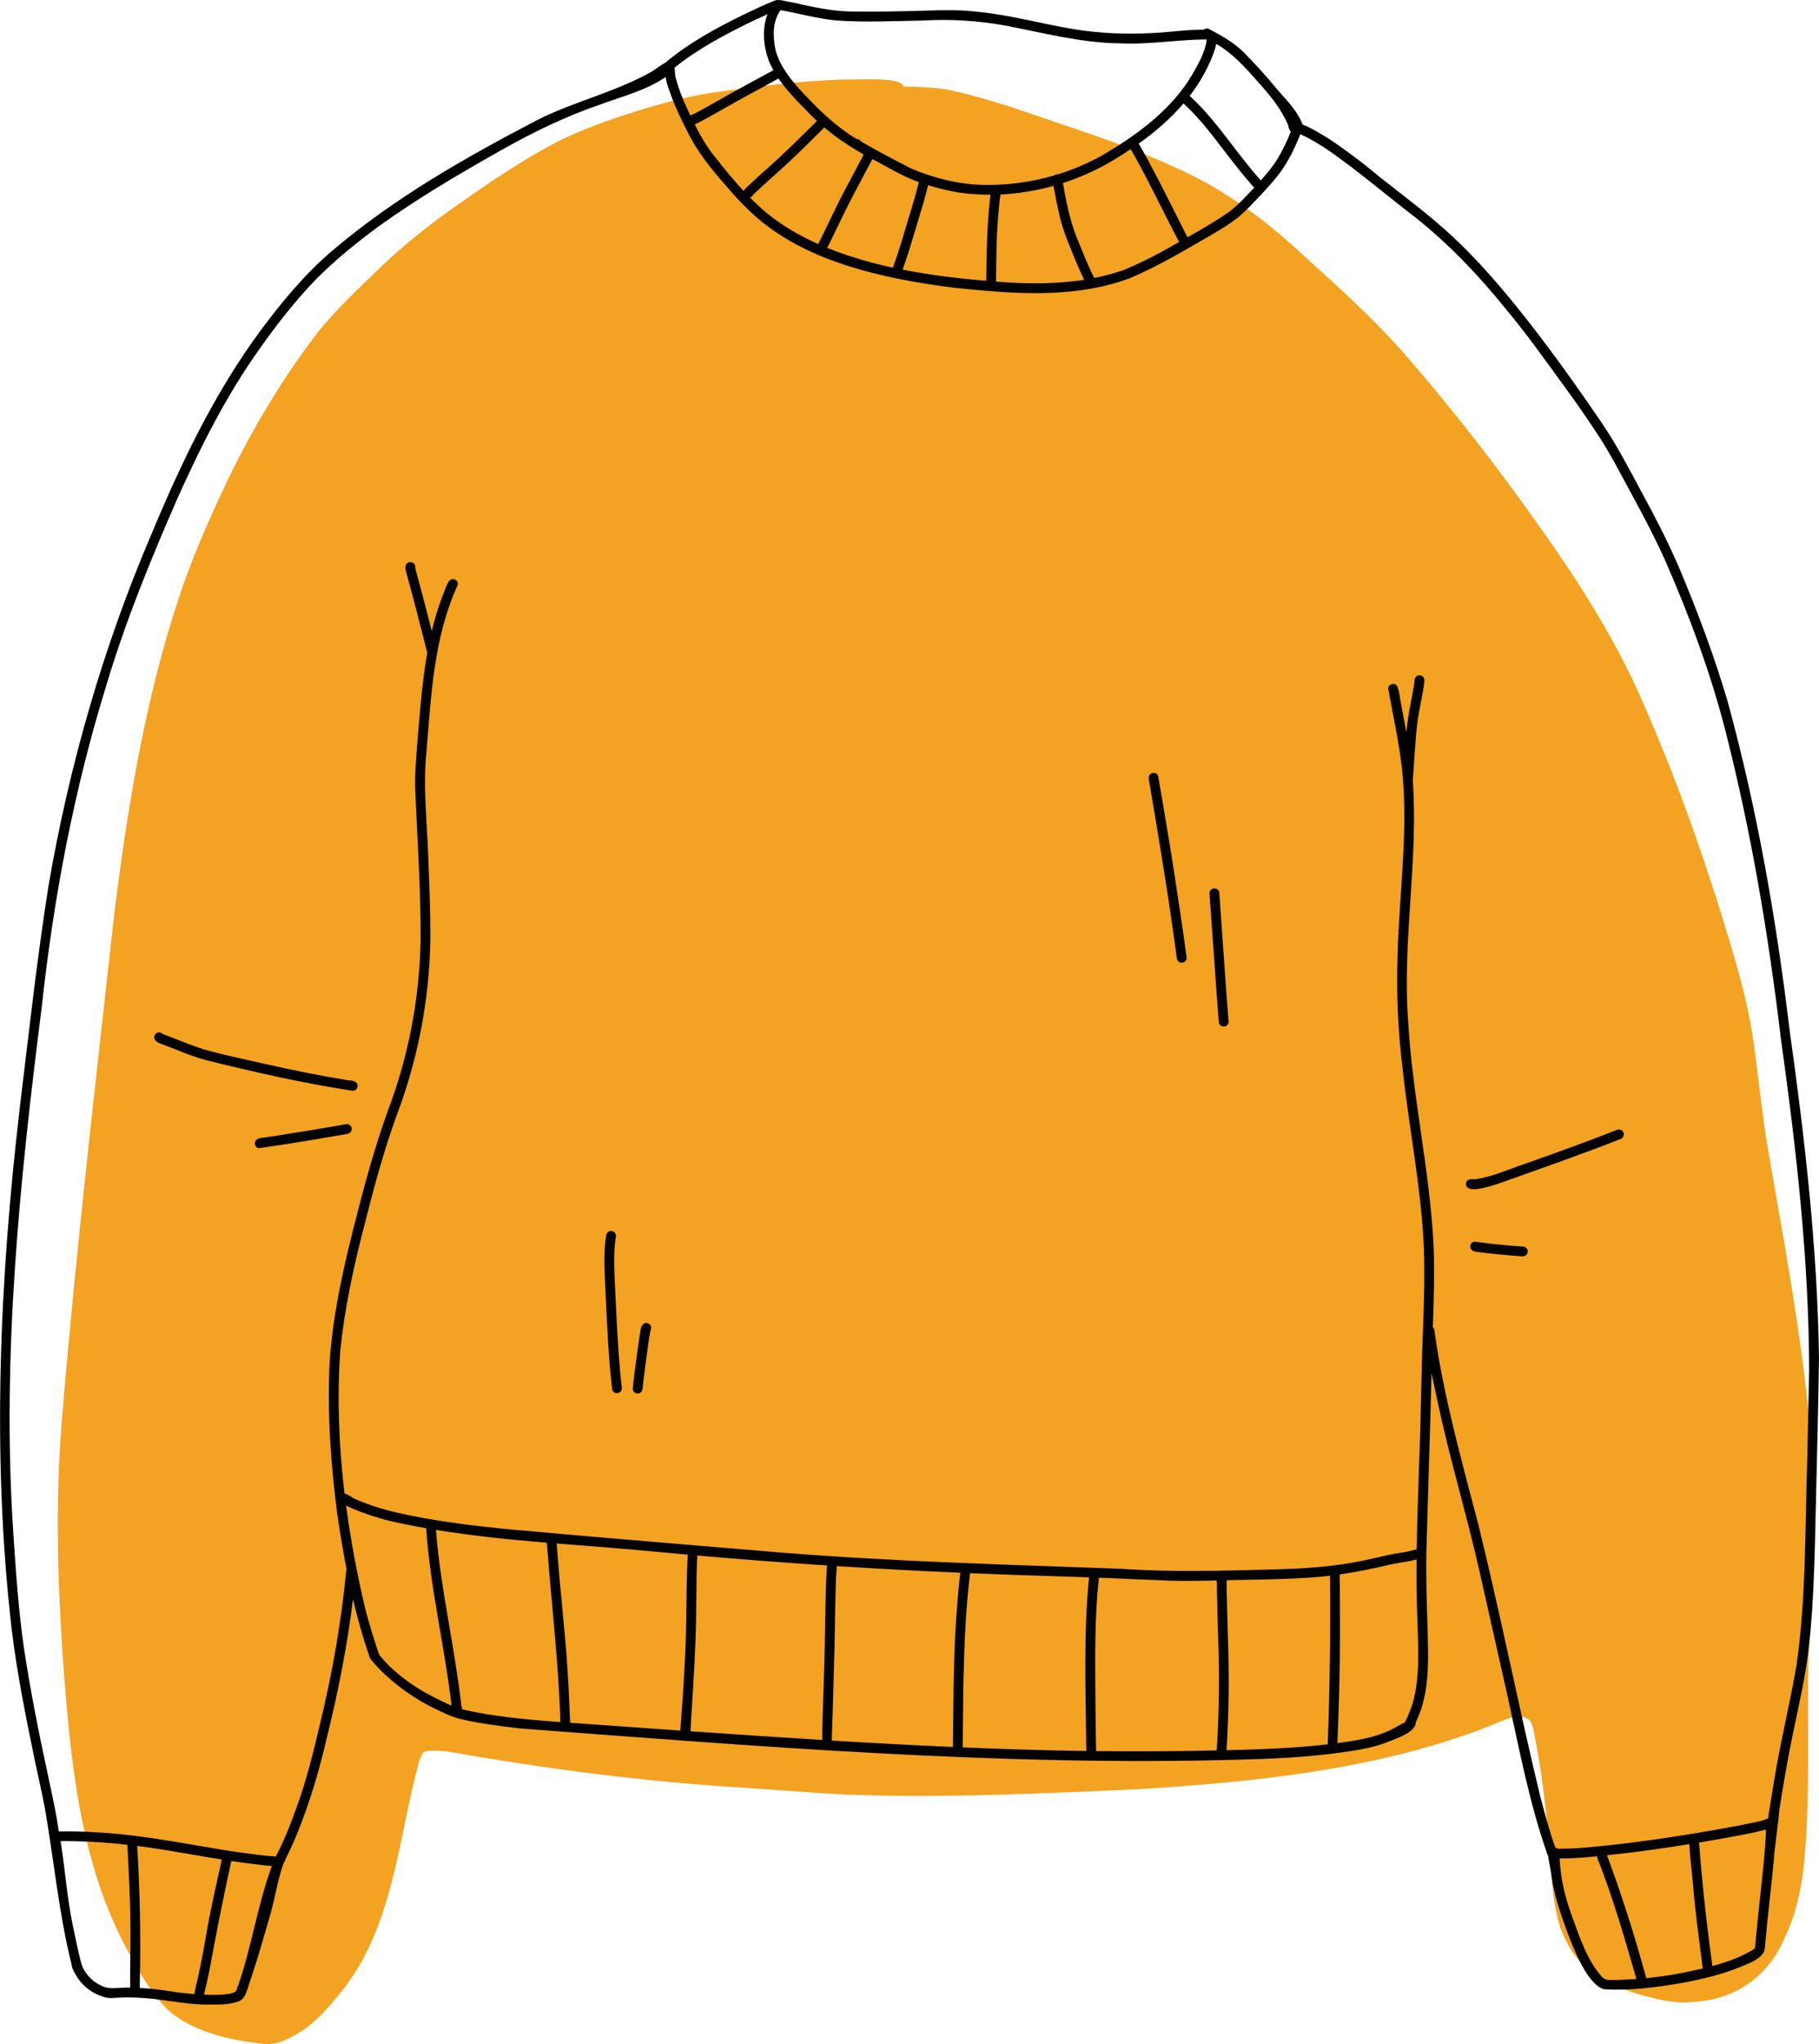 <?xml version="1.0" encoding="UTF-8"?>
<svg id="Layer_2" data-name="Layer 2" xmlns="http://www.w3.org/2000/svg" viewBox="0 0 925.4 1039.49">
  <defs>
    <style>
      .cls-1 {
        fill: #010101;
      }

      .cls-2 {
        fill: #f4a221;
      }
    </style>
  </defs>
  <g id="_ÎÓÈ_2" data-name="—ÎÓÈ_2">
    <g>
      <path class="cls-2" d="M919.28,925.89c-.94,20.43-2.35,41.45-11.66,60.14-3.97,9.56-10.68,17.92-19.64,23.68-9.18,6.22-20.78,8.5-31.93,8.61-7.29-.2-14.44-2.02-21.44-3.92-5.54-1.66-11.12-3.43-16.19-6.21-5.21-3.04-10.21-6.56-14.55-10.67-4.7-4.79-7.54-10.98-10-17.02-4.24-13.17-4.61-27.06-5.64-40.68-1.8-20.63-3.99-40.73-8.27-60.94-.51-1.64-.93-3.69-2.54-4.7-2.39-1.3-4.82-1.61-7.32-1.13-6.17,1.81-11.95,4.63-17.96,6.84-54.43,20.11-113.42,26.18-171.38,29.86-50.04,2.28-100.21,4.68-150.34,2.84-17.01-.86-33.97-2.32-50.97-3.44-51.1-3-101.81-9.68-152.17-18.53-3.1-.28-6.2-.56-9.3-.29-.92.13-1.97.1-2.61.82-1.34,1.68-1.7,3.47-2.38,5.35-10.87,40.1-12.81,85-41.06,118.4-6.18,7.55-12.85,15.03-21.68,19.84-5.2,3.11-11.12,5.48-17.41,4.51-16.12-1.93-33.07-5.67-45.88-15.81-9.81-8.9-16.06-20.67-22.27-31.97-24.2-44.79-28.68-95.75-32.51-145.08-2.91-41.83-4.15-83.84-.58-125.62,7.12-85.78,17.15-171.3,26.62-256.84,6.8-54.07,15.59-108.11,32.81-160.08,6.76-20.42,15.5-40.18,24.73-59.66,12.92-26.47,28.05-52.1,46.22-75.59,8.41-10.39,18.17-19.69,27.79-29.05,11.99-11.73,24.92-22.53,38.68-32.32,18.19-12.8,36.5-25.64,56.47-35.84,14.46-7.05,29.89-12.2,45.37-16.84,10.42-3.06,21-5.71,31.77-7.38,22.72-3.15,45.56-6.24,68.55-6.74,6.38.17,28.13-1.47,29.14,3.62,7.57.02,15.18.34,22.66,1.6,22.86,4.82,44.71,13.31,66.8,20.61,22.04,7.51,43.93,15.72,64.39,26.67,15.7,8.74,30.11,19.5,43.36,31.36,20.1,18.2,40.57,36.25,58.36,56.57,24.15,27.95,46.91,57.03,68.02,87.13,18.69,26.18,36.03,53.4,49.45,82.41,20.12,44.68,36.27,90.94,49.92,137.74,4.07,14.04,7.56,28.25,9.51,42.7,2.76,20.04,4.67,40.06,8.34,59.95,10.18,58.5,21.23,117.21,22.77,176.57,1.05,27.42-2.99,54.63-3.36,82.02-.51,25.5.4,51.03-.73,76.51Z"/>
      <g>
        <path class="cls-1" d="M923.84,763.28c.63-24.22,1.17-48.05,1.55-72.44-.76-56.04-7.19-111.85-14.99-167.3-6.74-56.13-16.47-112-31.4-166.56-6.86-23.36-15.47-46.21-24.91-68.65-5.49-12.65-11.76-24.93-18.36-37.03-6.77-12.49-13.22-25.19-21.29-36.91-13.7-20.1-27.91-39.9-43.18-58.83-10.34-12.71-21.17-25.06-33.23-36.17-11.31-10.38-23.65-19.53-35.67-29.04-5.25-4.32-10.52-8.61-16.03-12.58-4.47-3.31-9.04-6.52-13.82-9.37-3.13-1.79-6.33-3.78-9.75-5.02,0,0,0,0,0,0-3.7-8.73-8.99-12.9-14.45-19.67-4.88-5.92-10.14-11.54-15.49-17.03-4.98-4.95-11.13-8.49-17.34-11.67-1.02-.79-2.25-.6-3.07.08-8.82-.07-17.58,1.36-26.39,1.72-13.03.73-26.13.15-39.03-1.86-16.39-2.63-32.69-7.31-49.3-8.91-10.53-1.36-21.18-.78-31.76-.47-10.34.21-20.69.48-31.03.31-8.83.03-17.55-1.45-26.14-3.42-3.64-.89-7.34-1.47-10.99-2.29-.47-.11-1.02-.15-1.55-.1-1-.26-2.05.21-3.01.59-4.87,1.99-9.61,4.27-14.37,6.52-13.93,6.78-27.69,14.25-39.69,24.13-.18.15-.32.33-.45.51-1.87.78-5.97,3.92-6.89,4.45-2.69,1.54-5.45,2.95-8.25,4.28-5.61,2.66-11.39,4.94-17.19,7.13-11.37,4.28-23.16,8.19-33.87,13.79-36.12,18.88-72,39.28-103.15,65.76-14.15,11.95-25.98,26.33-37,41.15-23.08,31.29-39.96,66.5-54.88,102.25-24.74,57.65-42.27,118.39-52.86,180.25-5.88,37.48-10.03,75.2-14.59,112.85-10.26,87.77-14.22,176.64-4.09,264.64,2.64,22.01,7.04,43.77,11.49,65.47,1.76,8.34,3.68,16.66,5.31,25.02,4.61,26.3,7.22,54.41,13.69,80.13.06,2.11,1.97,4.88,2.79,6.41,3.09,4.73,7.72,8.27,13.13,9.92,2.39.93,4.95.76,7.46.56,6.31-.39,12.64-.02,18.92.67,9.13,1.1,18.21,2.91,27.45,2.81,5.17-.03,10.57.18,15.47-1.74,2.72-1.14,3.6-4.23,4.47-6.79.75-2.2,1.46-4.41,2.17-6.62,3.25-9.72,5.95-19.31,8.84-29.24,2.61-8.63,4.15-19.29,7.23-27.77.51-.53.74-1.06.77-1.55,2.87-5.67,5.47-11.5,7.71-17.44,5.8-14.85,10.15-30.18,13.72-45.7,5.65-22.9,10.13-45.88,13.03-69.29,2.31,9.83,5.04,19.57,8.36,29.14.03.32.15.65.38.99.02.04.05.08.07.12h0c.11.17.24.33.38.46,7.78,9.72,20.63,19.21,31.64,24.53,4.43,2.23,8.93,4.42,13.74,5.66,9.93,2.38,20.13,3.56,30.26,4.81,121.85,9.14,243.95,19.32,366.24,15.88,16.79-.44,33.58-1.18,50.23-3.46,7.94-1.12,16.03-2.13,23.58-4.95,2.69-1.27,15.82-4.91,15.75-10.41t0,0c1.07-2.41,2.13-4.83,2.93-7.36,4.08-12.83,3.47-26.69,3.15-40.15-.47-13.25-.87-26.5-.63-39.76.83-30.19,1.91-60.28,2.62-90.46.97,4.74,2.01,9.47,3.04,14.19,5.99,28.51,14.48,56.37,20.96,84.8,4.95,22.03,9.92,44.06,14.87,66.09,5.9,26.76,10.99,53.86,20.12,79.76.08.21.17.4.28.56.47,3.14,1.26,6.61,1.65,9.46,1.26,10.16,4.61,19.85,8.18,29.46,2.87,7.69,10.4,27.26,18.9,29.01,13.29.77,26.44-.98,39.65-3.27,10.18-1.93,20-4.21,29.71-8.19,4.09-1.75,8.97-3.29,11.52-7.16.7-1.27.75-2.78.87-4.19,1.23-14.71,3.16-29.34,4.48-44.05.14-4.07,2.31-18.51,2.71-24.47,2.03-12.77,4.19-25.52,6.81-38.19,3.11-15,6.64-29.96,8.28-45.22,2.74-24.43,2.85-49.04,3.55-73.58ZM639.47,41.08c6.29,6.93,12.16,13.91,15.8,22.42.2,1.18.63,2.57,1.24,3.25.04.12.09.23.13.35-1.92,4.67-3.98,9.13-6.65,13.53-2.44,4.03-5.46,7.65-8.6,11.14-.04-.06-.08-.13-.13-.19-2.6-2.9-5.09-5.9-7.48-8.98-9.24-11.49-17.54-23.91-28.55-33.83.7-.91,1.38-1.83,2.04-2.76,0,0,0,0,0,0,.04-.05.07-.11.11-.16.41-.57.8-1.15,1.2-1.73.11-.17.23-.33.34-.5,2.55-3.85,4.81-7.92,6.7-12.23.93-2.19,2.54-5.81,3.1-9.08,8.19,4.65,14.55,11.74,20.76,18.75ZM617.56,112.8c-1.2.75-2.41,1.48-3.63,2.2-3.25,1.94-6.52,3.82-9.82,5.68-1.8-3.43-3.41-6.96-5.22-10.38-6.26-12.38-12.43-24.83-19.33-36.88-.07-.14-.15-.27-.23-.4,8.33-5.93,16.12-12.64,22.72-20.33.07.03.14.07.22.09,3.61,3.31,6.8,6.87,10.11,10.63,8.51,10.33,16.2,21.34,25.06,31.38.21.24.44.41.68.55-4.06,4.3-8.04,8.71-12.73,12.36-2.56,1.77-5.18,3.46-7.83,5.1ZM447.06,134.45c-1.4-.35-2.79-.7-4.17-1.08-7.57-2.03-14.98-4.44-22.06-7.32,1.65-3.2,3.18-6.46,4.76-9.7,4.24-8.91,8.68-17.71,13.41-26.36,1.48-3.07,3.29-6.03,4.82-9.09.34.17.67.35,1.01.52,6.87,3.61,13.52,7.72,20.79,10.49.61.24,1.22.46,1.84.68-.36,1.53-.78,3.05-1.18,4.57-1.46,5.57-3.21,10.97-4.85,16.51-1.38,4.65-2.78,9.32-4.35,14.22-.89,2.77-1.84,5.5-2.81,8.24-2.41-.52-4.81-1.08-7.2-1.68ZM375.42,93.95c-.57-.64-1.12-1.29-1.68-1.93-3.96-4.57-7.74-9.29-11.44-14.02-3.5-4.66-6.28-9.59-8.88-14.76.51-.25,1.01-.49,1.48-.67,2.73-1.32,5.09-2.71,7.79-4.2,7.69-4.33,15.62-8.86,23.52-13.07,3.29-1.79,6.59-3.54,9.86-5.37,3.78,5.56,8.48,10.52,13.22,15.26,2.04,2.21,4.15,4.32,6.33,6.33-8.69,8.6-17.35,17.23-26.56,25.29-2.79,2.48-5.54,5.01-8.25,7.57-.8.76-1.92,1.69-2.51,2.72-.97-1.04-1.93-2.09-2.88-3.16ZM381.78,100.42c.97-.49,1.37-1.59,2.24-2.22,6.47-6.11,13.25-11.88,19.69-18.04,5.3-4.97,10.45-10.22,15.65-15.34,3.87,3.27,7.94,6.26,12.21,9.02,0,0,0,0,0,0,.09.06.18.11.27.16,1.31.85,2.64,1.67,3.99,2.48.06.03.11.07.17.1h0c1.12.66,2.26,1.32,3.41,1.96-3.48,6.7-7.07,13.34-10.59,20.02-2.41,4.61-4.63,9.32-6.91,14-1.87,3.85-3.69,7.74-5.66,11.54-9.67-4.3-18.63-9.54-26.39-15.94-2.87-2.41-5.6-4.98-8.25-7.65.06-.04.12-.06.18-.11ZM461.87,129.23c1.59-4.96,3.04-9.85,4.53-14.87,1.7-5.58,3.64-11.83,5.14-17.7.1-.72.38-1.58.65-2.48,5.02,1.56,10.15,2.78,15.32,3.68,3.89.57,7.8.91,11.72,1.06,0,0,0,0,0,0,.09,0,.18,0,.28,0,.61.02,1.21.04,1.82.05.26,0,.52.01.78.02.59,0,1.17,0,1.76,0,0,0,.01,0,.02,0-1.77,14.54-1.99,29.15-2.14,43.79-13.52-1.09-28.09-2.8-42.56-5.66.93-2.62,1.83-5.26,2.69-7.91ZM506.73,143.19c.09-6.01.12-12.1.24-18.19.2-7.29.72-14.59,1.48-21.84,0-1.39.43-2.85.55-4.27,9.11-.43,18.17-1.92,26.97-4.38.08.5.16,1.01.25,1.51.82,4.56,1.74,9.09,2.81,13.6,1.17,5.3,3.07,10.39,5.12,15.41,2.26,5.65,4.68,11.64,7.41,17.25-14.41,2.26-29.19,2.13-43.84.99-.32-.02-.66-.05-.98-.07ZM556.67,141.36c-2.98-5.95-5.47-12.11-7.95-18.28-4.12-9.5-6.23-19.82-7.95-30.02,7.26-2.35,14.31-5.36,21.01-8.98,0,0,0,0,0,0,.11-.06.21-.12.31-.17.92-.5,1.83-1.01,2.74-1.53.09-.06.19-.11.28-.17.42-.25.85-.5,1.27-.75,0,0,0,0,0,0,2.98-1.79,5.94-3.65,8.85-5.61.55.85,1.02,1.75,1.52,2.62,8.19,14.52,15.3,29.84,23.12,44.59-2.82,1.58-5.64,3.15-8.44,4.75-6.13,3.35-12.95,6.71-19.55,9.44-5,1.74-10.08,3.09-15.21,4.11ZM604.83,52.02s-.03.02-.05.03c.18-.21.34-.44.46-.7-.02.06-.04.11-.06.17-.05.09-.11.18-.16.27,0,0,0,0,0-.01-.06.08-.13.16-.19.24ZM425.48,10.42c14.76,1.01,29.59.28,44.37.02,13.8-.83,27.58.11,41.19,2.48,19.35,3.68,39.04,8.98,58.95,9.12,14.7.73,29.27-1.97,43.93-1.96-.83,6.86-4.61,13-8,18.92-.28.21-.52.48-.7.79-.1.2-.16.41-.2.63-10.85,16.88-27.97,29.17-45.23,39.11-6.89,3.77-14.12,6.82-21.58,9.13-.73-.1-1.49.09-2.05.6-11.84,3.45-24.21,5.07-36.64,4.75-9.65-.27-19.2-2.26-28.34-5.39-.1-.04-.19-.09-.3-.12-.03,0-.06,0-.1-.01-2.41-.84-4.79-1.74-7.13-2.73-8.64-4.41-17.23-8.97-25.64-13.82-.12-.22-.27-.43-.45-.6-.51-.49-1.07-.66-1.67-.61-.07-.04-.15-.08-.22-.13-10.18-6.06-18.63-14.35-26.75-22.87-5.93-6.38-12.18-13.69-14.42-22.48-1.31-6.61-1.6-14.44,2.65-20.08,9.45,1.67,18.72,4.35,28.31,5.24ZM367.31,18.67c7.56-4.05,15.24-7.98,23.12-11.39-2.77,7.2-2.06,15.99.51,23.08,0,0,0,0,0,0,.15.42.31.83.47,1.24,0,.01.01.03.02.04.61,1.39,1.3,2.74,2.03,4.06-.08.04-.15.09-.23.13-2.02,1.12-4.15,2.26-6.27,3.4-9.35,4.98-18.51,10.17-27.75,15.38-2.6,1.44-5.23,2.92-8,4.13-.01-.03-.03-.06-.04-.08-2.96-6.19-5.7-12.53-7.43-19.19-.37-1.03-.27-3.24-.56-5.05,1.32-1.07,2.65-2.13,4.02-3.14,6.4-4.7,13.14-8.8,20.11-12.62ZM51.46,1009.67c-3.73-1.65-6.8-4.57-8.79-8.11-.49-.76-.83-1.85-1.25-2.83-.02-.09-.03-.18-.05-.27-1.73-6.54-3.04-13.2-4.43-19.82-2.91-14.08-3.81-28.24-6.12-42.39,2.43-.06,4.87,0,7.3.03,8.89.16,17.81.82,26.69,1.82.57,12.72,1.43,25.43,1.47,38.16.28,11.49-.17,22.99-.06,34.48-.75,0-1.5-.02-2.25,0-4.23.03-8.59,1.08-12.51-1.05ZM86.87,1012.61c-5.22-.79-10.48-1.42-15.76-1.71-.01-1.49.02-2.98.05-4.49.47-22.47,0-45.23-1.35-67.72,4.26.54,8.51,1.15,12.73,1.83,0,0-.01,0-.02,0-.03,0-.06,0-.09-.01,10.24,1.62,20.25,3.47,30.38,5.09-.18.96-.37,1.95-.64,2.97-2.61,11.95-5.36,23.89-7.38,35.97-.84,4.79-1.71,9.56-2.66,14.33-.92,4.64-1.98,9.25-3.07,13.85-.11.45-.07.9.07,1.31-5.54-.42-10.47-1.05-12.26-1.42ZM120.29,1012.06c-.93,2.3-8.68,2.61-16.56,2.25.07-.15.13-.32.17-.49.91-3.84,1.79-7.68,2.59-11.54,3.39-18.71,7.13-37.35,11.17-55.93,3.72.56,7.46,1.08,11.24,1.54,3.12.4,6.27.82,9.43.99-7.6,20.47-10.46,42.63-18.05,63.18ZM219.62,862.47c-9.59-4.82-19.99-12.48-26.77-21.06-2.59-7.79-5.1-15.61-7.1-23.57-4.05-17.16-7.36-34.63-9.69-52.24.98.53,2.07.94,3.02,1.43,5.85,2.47,11.87,4.48,18.01,6.11,6.55,1.52,13.13,2.83,19.73,3.99,2.01,30.31,9.41,60.04,12.89,90.21-3.45-1.43-6.77-3.17-10.1-4.86ZM235.19,869.23c-.22-.86-.45-1.66-.48-1.95-.8-6.69-1.71-13.36-2.77-20.01-3.56-23.06-8.4-46-10.13-69.29,18.65,3.06,37.47,4.94,56.34,6.51-.05.4-.01.84.17,1.33,2.23,29.96,5.9,59.82,6.76,89.88-1.28-.09-2.57-.18-3.85-.27-15.54-1.22-30.74-2.65-46.03-6.19ZM290.04,876.05c-.24-5.59-.42-11.18-.72-16.77-1.19-24.86-4.34-49.57-6.13-74.38,17.28,1.4,34.59,2.61,51.8,4.3,4.95.47,9.91.93,14.87,1.37-1.01,19.4-.32,38.96-1.7,58.45-.26,5.16-.58,10.32-.91,15.48-.27,4.38-.89,10.7-1.13,15.53-.12,0-.23-.02-.35-.02-18.58-1.32-37.15-2.63-55.73-3.96ZM489.76,888.58c.16-11.12.16-22.22.38-33.34.4-18.19,1.11-36.61,3.32-54.72.08-.18.13-.36.18-.53,16.31.69,32.63,1.27,48.95,1.73,3.82.1,7.64.23,11.46.37-2.94,29.35-1.67,58.87-1.41,88.32-20.97-.3-41.94-.94-62.89-1.82ZM486.37,824c-1.37,21.43-1.3,42.9-1.57,64.37-20.56-.9-41.11-2.02-61.65-3.26.02-3.29.32-9.3.4-12.08.41-16.25,1.05-32.35,1.23-48.64,0,.03,0,.07,0,.1.06-2.95.11-5.73.17-8.73,0,.03,0,.05,0,.07.08-3.78.16-7.56.3-11.36-.02-2.68.42-5.4.38-8.08,20.96,1.34,41.93,2.46,62.91,3.38-.11.83-.14,1.69-.29,2.45-.79,7.25-1.39,14.51-1.87,21.79ZM420.72,796.06c-.21,2.88-.36,5.78-.46,8.68-.37,12.14-.51,24.2-.76,36.38-.26,13.19-1.15,30.18-1.19,43.69-22.36-1.38-44.7-2.89-67.03-4.42.13-3.58.44-8.16.67-11.58.96-15.07,1.91-30.16,2.16-45.27.17-7.87.17-15.81.29-23.73.07-2.94.17-5.88.38-8.81,21.96,1.94,43.94,3.61,65.94,5.05ZM557.62,890.46c-.11-9.34-.33-18.67-.35-28.01-.18-20.08-.38-40.18,1.78-60.18,11.84.48,23.68,1.07,35.52,1.51,8.13.27,16.27.1,24.4-.1.05,1.42.24,2.88.11,3.92.14,7.84.36,15.68.6,23.51.76,19.68.6,39.33-.68,59-.54.01-1.08.02-1.63.03-19.91.48-39.83.54-59.74.31ZM623.97,890.01c1.25-19.06,1.4-38.17.72-57.25-.22-9.73-.65-19.46-.67-29.19,1.5-.04,3-.07,4.49-.1,11.15-.21,22.32-.34,33.45-.98,4.91-.21,9.8-.63,14.67-1.22.33,28.59-.13,57.18-1.17,85.75-17.09,1.99-34.3,2.6-51.51,2.99ZM718.82,865.71c-1.02,3.39-2.37,6.54-3.87,9.77-.05.12-.11.24-.16.36-2.32,1.03-4.6,2.43-5.07,2.7-7.62,4.25-16.25,5.99-24.8,7.23-1.51.22-3.01.43-4.52.63.15-5.52.49-11.05.59-16.57.87-22.91.75-45.88.57-68.81.02-.14.03-.28.03-.41,8.47-1.21,16.87-2.89,25.19-4.91,4.61-1.03,9.35-1.42,13.88-2.7-.11,10.97,0,21.94.52,32.91.36,13.29,1.18,26.76-2.38,39.79ZM818.94,1006.86c-1.33.04-2.6-.32-3.61-1.21-7.63-8.23-11.37-19.66-15.21-30.13-2.94-7.99-5.28-16.21-6.21-24.72-.21-1.91-.34-3.82-.47-5.73.01,0,.03,0,.04,0,4.99-.01,9.96-.26,14.93-.74,1.33-.12,2.65-.26,3.97-.39.95,3.18,2.41,6.23,3.46,9.38,1.87,5.07,3.66,10.16,5.32,15.31,4.08,12.49,7.71,25.11,11.36,37.72-1.01.07-2.02.14-3.03.2-3.5.21-7.03.37-10.55.32ZM855.02,1003.42c-5.8,1.12-11.63,1.93-17.5,2.49-.46-1.61-.89-3.22-1.34-4.83-5.42-19.47-11.64-38.71-18.63-57.66,11.19-1.17,22.3-2.61,33.52-4.36,2.79-.42,5.58-.86,8.37-1.31.32,7.13,1.38,14.24,1.94,21.37,1.16,13.98,3.1,27.86,4.89,41.88-3.75.88-7.52,1.65-11.25,2.42ZM895.75,961.97c-.79,7.26-1.6,14.52-2.28,21.79-.22,2.11-.32,4.22-.57,6.32-.05.59-.46.98-.91,1.31-6.45,3.91-13.56,6.45-20.86,8.39-.41-3.62-.98-7.54-1.51-11.47-2.15-17.07-4-34.22-5.23-51.37,5.72-.94,11.44-1.93,17.14-2.98,4.89-.9,9.78-1.81,14.61-3.02.76-.19,1.54-.4,2.32-.62-.37,10.57-1.61,21.13-2.72,31.64ZM913.94,846.89c-3.41,19.94-8.35,39.58-11.53,59.57-.96,5.62-1.81,11.25-2.73,16.87-.1.41-.06.83.05,1.23-3.73,1.91-10,2.52-13.2,3.4-20.47,3.89-41.08,7.21-61.76,9.7-3.45.39-6.95.77-10.46,1.13-.25,0-.49.01-.73.07-2.77.28-5.54.54-8.29.76-4.29.37-8.59.48-12.89.5-.32-.32-.72-.54-1.17-.64-3.13-8.78-5.49-17.81-7.86-26.82-10.98-45.67-20.05-91.85-31.3-137.47-8.41-32.15-17.46-64.33-22.15-97.28-.04-.35-.12-.78-.13-1.13,0-.74-.33-1.43-.86-1.9.53-14.21.97-28.42.33-42.63-2.03-37.97-10.75-75.1-12.89-113.1-3.01-40.71,5.24-81.47,2.38-122.09,0-.01,0-.01,0-.03.52-7.65,1.45-23.5,2.51-31.09.59-3.61,1.27-7.2,1.96-10.79.57-2.99,1.19-6.01,1.43-9.05.11-1.35-.9-2.58-2.26-2.7-1.34-.12-2.59.91-2.7,2.26-.34,3.66-1.07,6.91-1.78,10.75-1.09,5.26-1.86,10.57-2.45,15.9-.93-5.02-1.92-10.02-2.81-15.04-.69-2.82-.64-6.01-2.02-8.59-1.32-1.76-4.27-.72-4.41,1.37,2.34,12.93,5.17,25.87,6.82,38.94,3.8,32.25-1.23,64.6-2.04,96.88-.67,19.57.24,39.2,2.69,58.63,3.26,29.98,9.3,59.43,10.67,89.71.54,13.34.1,26.68-.36,40.01-1,23.58-1.08,47.19-2.06,70.78-.44,14.27-.99,28.54-1.21,42.81-2.76.82-5.54,1.45-8.41,1.82-7.88,1.25-15.56,3.48-23.42,4.85-13.67,2.52-27.62,3.25-41.53,3.64-25.56.63-51.13,1.42-76.67-.34-57.81-2.15-115.67-3.65-173.35-8.27-46.02-3.86-92.05-7.63-138.04-11.79-16.99-1.68-33.56-3.61-50.39-7.03-10.12-1.96-20.14-4.66-29.53-8.98-.3-.53-2.59-1.71-4.13-2.28-2.87-24.16-3.82-48.54-2.14-72.74,2.2-21.27,6.69-42.24,12.06-62.92,4.76-18.82,9.64-37.13,16.22-55.54,10.99-28.58,16.97-59.18,17.53-89.94.12-15.39-.63-30.78-1.2-46.15-.71-16.65-2.52-33.32-.77-49.97,2.35-28.32,3.66-57.64,15.56-83.91-.02.03-.04.05-.06.07,1.61-2.38-1.35-5-3.64-3.29-1.89,2.32-2.52,5.44-3.74,8.15-2.22,5.75-3.95,11.68-5.43,17.66-2.6-10.27-5.36-20.78-8.16-31.01-.07-.43-.26-.86-.21-1.29.16-1.63-1.4-3-2.99-2.66-2.85.6-2.04,3.94-1.4,5.97,2.97,10.71,5.71,21.4,8.46,32.18.53,2.06,1.02,4.04,1.57,6.18.18.57.27,1.2.44,1.79-2.48,14.08-3.62,28.39-4.79,42.64-.61,8.37-1.5,16.74-1.38,25.14,1.03,25.98,2.9,51.96,2.79,77.98-.5,29.8-6.13,59.39-16.73,87.27-5.95,16.59-10.79,33.56-15.13,50.64-6.56,25.18-12.62,50.7-14.41,76.73-1.31,25.87.54,51.82,3.86,77.48,1.4,9.54,2.95,19.06,4.8,28.52-.23.38-.36.82-.34,1.29-2.43,25.15-6.83,50.12-12.7,74.73-3.78,15.96-7.55,31.97-13.44,47.31-1.73,4.83-3.57,9.62-5.7,14.3-1.21,2.69-2.49,5.34-3.83,7.97-3.87-.11-7.71-.62-11.54-1.11-4.2-.53-8.18-1.07-12.32-1.71-.24-.08-.49-.11-.75-.12-.56-.09-1.11-.17-1.67-.26-20.06-3.3-40.04-7.24-60.37-8.76-5.05-.35-10.11-.61-15.16-.71-2.8-.06-5.61-.13-8.4-.02-.09,0-.18,0-.27,0-.26-1.91-.54-3.81-.87-5.71-1.3-7.51-2.9-14.96-4.51-22.41-4.71-21.62-9.03-43.34-12.34-65.21-2.85-19.77-4.16-39.8-5.48-59.74-5.79-88.81,3.32-177.68,14.5-265.73,6.03-55.72,16.45-110.95,33.08-164.58,9.65-32.23,22.63-63.91,36.13-94.78,11.85-26.35,24.87-52.23,41.71-75.82,8.77-12.45,18.23-24.51,28.81-35.47,9.63-9.65,20.25-18.25,31.19-26.36,19.96-14.43,41.29-26.95,62.73-39.04,16.3-9.2,32.93-17.32,50.78-23.39,10.22-3.84,22.91-6.95,33.01-13.9.46,3.58,2.06,7.06,3.17,10.46,2.29,5.9,4.99,11.63,7.89,17.25,5.02,10.27,12.24,19.21,19.78,27.72,7.47,8.81,15.64,17.09,25.32,23.47,25.55,17.41,60.41,24.46,90.73,28.26,29.78,3.06,61.12,5.79,89.71-5.03,14.71-6.31,28.47-14.62,42.36-22.63,4.07-2.45,8.16-4.92,11.92-7.83,4.5-3.71,8.23-7.8,12.38-12.19,4.07-4.43,8.21-8.86,11.45-13.95,3.22-4.97,5.73-10.35,7.97-15.82.08-.2.12-.4.14-.6.44.18.88.36,1.31.54,5.26,2.5,9.75,5.35,14.68,8.73,14.64,10.35,28.27,22.04,42.51,32.93,17.15,13.63,32.32,29.51,46.05,46.55,10.14,12.11,19.22,24.86,28.52,37.65,6.03,8.17,11.85,16.48,17.43,24.96,7.01,10.4,12.67,21.61,18.64,32.61,5.81,10.7,11.5,21.47,16.48,32.58,12.23,27.93,23.01,56.79,30.63,86.39,13.15,51.51,21.99,103.97,28.28,156.72,7.82,55.97,14.32,112.49,14.41,169.11-.33,14.69-.65,29.73-.95,44.57-1.21,35.1-.47,70.46-5.49,105.31Z"/>
        <path class="cls-1" d="M424.78,824.29s0,.06,0,.1c0,0,0,0,0,0,0-.03,0-.06,0-.09Z"/>
        <path class="cls-1" d="M174.99,549c-13.29-2.18-26.48-4.92-39.62-7.84-10.65-2.39-21.33-4.63-31.84-7.57-6.95-2.25-13.64-5.17-20.49-7.67-.76-.51-1.45-1.15-2.53-.9-1.27.23-2.32,1.58-2,2.9.48,1.93,2.49,2.58,4.16,3.18,2.35.84,4.67,1.74,6.98,2.67,5.17,2.13,10.43,4.11,15.85,5.5,24.36,6.02,48.92,11.59,73.73,15.38,1.34.19,2.59-.96,2.7-2.26.03-3.56-4.52-2.71-6.93-3.39Z"/>
        <path class="cls-1" d="M176,571.68c-12.39,2.19-24.82,4.2-37.26,6.16-1.49.23-2.97.45-4.46.65-1.65.23-4.19.35-4.57,2.43-.24,1.33.51,2.67,1.88,2.98,15.07-2.11,30.25-4.74,45.31-7.33,1.33-.24,2.24-1.57,2-2.9-.24-1.34-1.56-2.23-2.9-2Z"/>
        <path class="cls-1" d="M822.54,574.59c-15.35,6.06-30.89,11.6-46.43,17.14-8.28,2.71-16.32,6.47-24.96,7.87-2.1.26-4.98-.66-5.38,2.3-.06,7.36,21.08-1.89,25.01-3,7.6-2.68,15.2-5.4,22.78-8.14,10.42-3.76,20.83-7.57,31.12-11.68,1.26-.5,1.74-2.15,1.18-3.31-.55-1.24-2.1-1.75-3.31-1.18Z"/>
        <path class="cls-1" d="M774.95,633.92c-3.92-.25-7.84-.58-11.75-.98-4.41-.35-8.81-1.04-13.17-1.54-1.33.22-2.27,1.58-2.01,2.9.47,2.36,3.3,2.22,5.17,2.55,2.9.38,5.81.66,8.72.96,4.19.42,8.39.79,12.6,1.06,1.35.09,2.58-.89,2.7-2.26.12-1.33-.91-2.61-2.26-2.7Z"/>
        <path class="cls-1" d="M314.76,688.54c-.73-10.57-1.27-21.16-1.76-31.74-.34-9.06-1.13-18.18.2-27.2,1.24-3.62-3.98-5.2-4.79-1.48-1.59,9.55-.74,19.51-.36,29.16.82,16.4,1.45,32.84,3.38,49.15.64,3.22,5.38,2.3,4.9-.9-.71-5.56-1.15-11.11-1.56-16.99Z"/>
        <path class="cls-1" d="M330.49,673.41c-2.82-2.1-4.56,1.03-4.73,3.61-.8,4.82-1.43,9.68-2.08,14.52-.64,4.79-1.25,9.59-1.78,14.39-.15,1.35.93,2.58,2.26,2.7,1.37.12,2.55-.91,2.7-2.26.5-4.5,1.04-9.01,1.66-13.5.7-5.07,1.28-9.87,2.13-14.97.23-1.53,1.31-3.19-.16-4.49Z"/>
        <path class="cls-1" d="M600.02,461.35c-3.22-22.05-6.88-44.05-10.7-65.98-.22-3.28-5.03-3-4.97.24,5.19,30.53,10.3,61.19,14.39,91.93.64,3.23,5.38,2.3,4.9-.9-1.1-8.45-2.34-16.88-3.62-25.3Z"/>
        <path class="cls-1" d="M622.68,487.65c-.76-11.1-1.58-22.21-2.36-33.31.17-2.87-4.19-3.69-4.9-.67-.15.95,0,1.9.06,2.85,1.53,21.05,2.92,42.11,4.57,63.15.26,3.29,5.08,2.99,4.97-.24-.82-10.59-1.63-21.17-2.34-31.77ZM620.27,454.79c.03-.16.04-.3.05-.45,0,.05,0,.1,0,.16-.02.1-.03.19-.05.29Z"/>
      </g>
    </g>
  </g>
</svg>